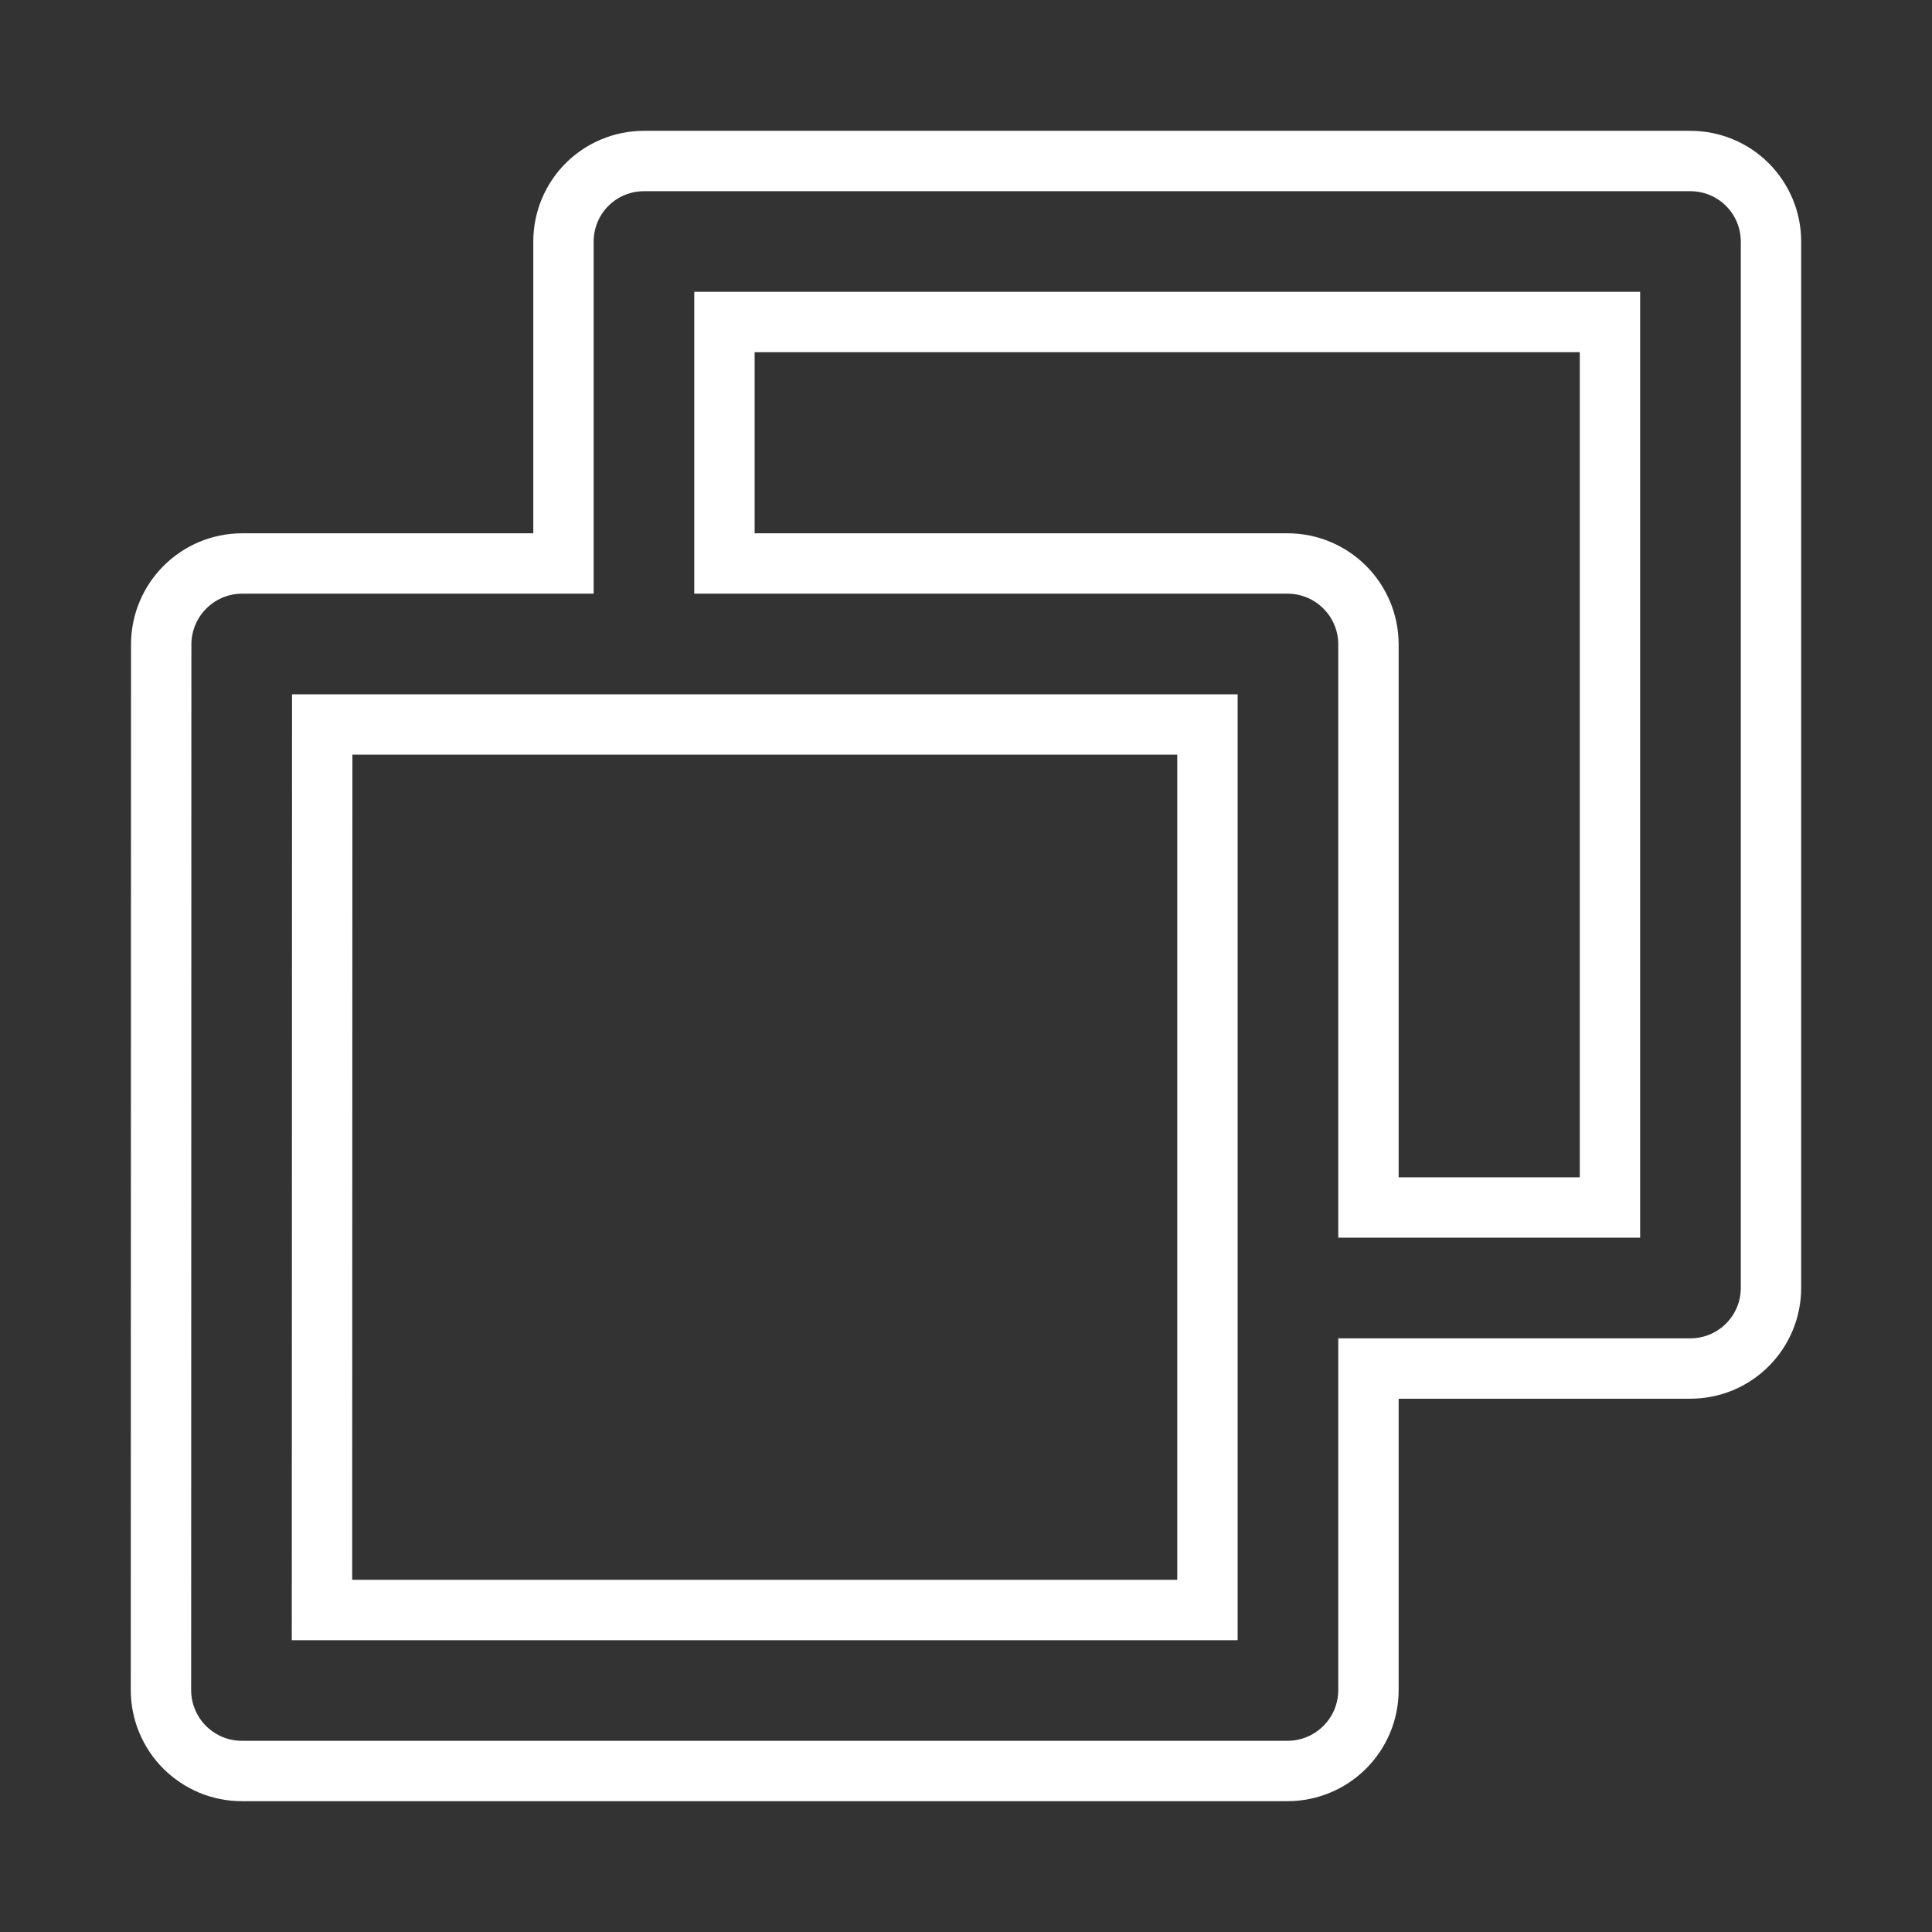 <svg width="32" height="32" viewBox="0 0 32 32" fill="none" xmlns="http://www.w3.org/2000/svg">
<rect x="0" y="0" width="32" height="32" fill="#333333" stroke="none"/>
<path d="M9.333 9.333V4C9.333 3.646 9.473 3.307 9.723 3.057C9.973 2.807 10.312 2.667 10.666 2.667H27.999C28.353 2.667 28.692 2.807 28.942 3.057C29.192 3.307 29.333 3.646 29.333 4V21.333C29.333 21.687 29.192 22.026 28.942 22.276C28.692 22.526 28.353 22.667 27.999 22.667H22.666V27.991C22.666 28.732 22.067 29.333 21.323 29.333H4.009C3.832 29.334 3.658 29.299 3.495 29.232C3.332 29.164 3.184 29.065 3.059 28.941C2.934 28.816 2.835 28.668 2.768 28.505C2.7 28.342 2.666 28.167 2.666 27.991L2.67 10.676C2.67 9.935 3.269 9.333 4.013 9.333H9.333ZM11.999 9.333H21.323C22.065 9.333 22.666 9.932 22.666 10.676V20H26.666V5.333H11.999V9.333ZM19.999 12H5.337L5.333 26.667H19.999V12Z" stroke="white"/>
</svg>
